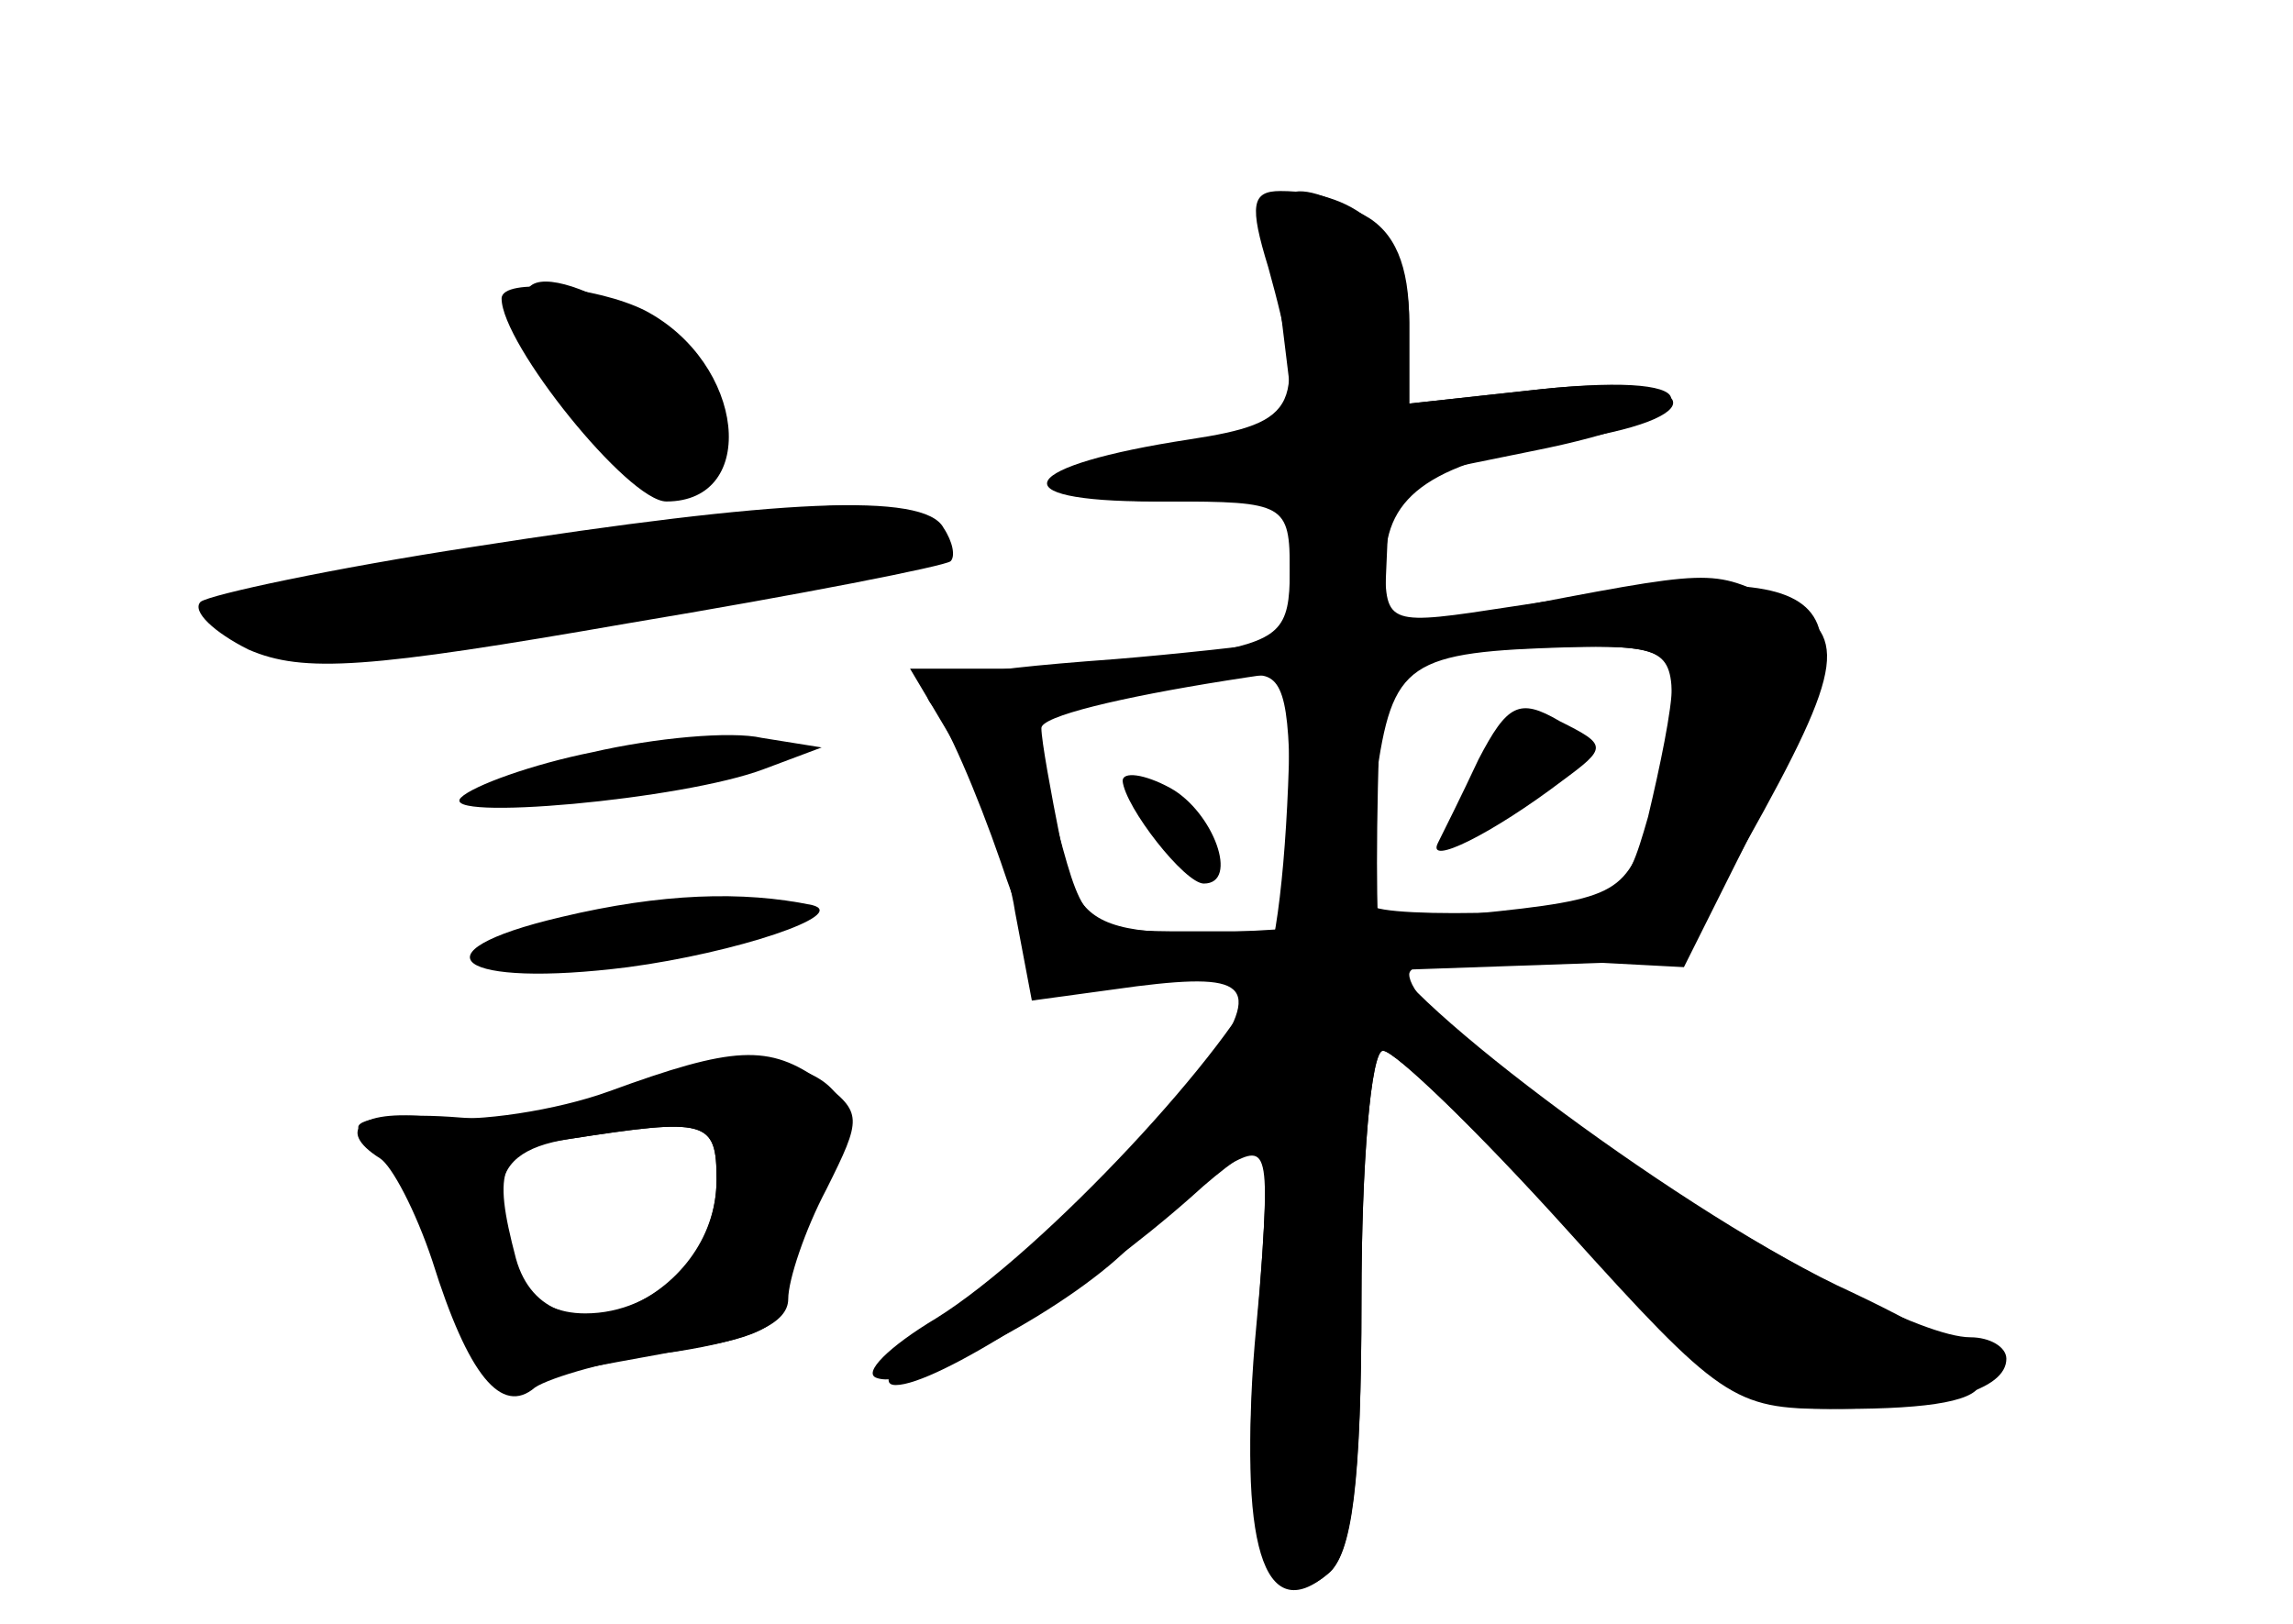 <?xml version="1.0" standalone="no"?>
<!DOCTYPE svg PUBLIC "-//W3C//DTD SVG 20010904//EN"
 "http://www.w3.org/TR/2001/REC-SVG-20010904/DTD/svg10.dtd">
<svg version="1.0" xmlns="http://www.w3.org/2000/svg"
 width="96pt" height="68pt" viewBox="0 0 96 68"
 preserveAspectRatio="xMidYMid meet">
<g transform="translate(0,68) scale(0.1,-0.1)" fill="#000000" stroke="none">
<g id="part-0" class="char-part">
  <path d="M536 551 l6 -49 -46 -7 c-64 -10 -68 -25 -7 -25 49 0 51 -1 51 -29 0
-25 -4 -29 -37 -35 -21 -3 -57 -6 -80 -6 l-42 0 19 -32 c10 -18 22 -50 25 -70
l7 -37 44 6 c48 6 53 0 27 -37 -23 -33 -29 -39 -91 -88 -31 -24 -47 -42 -37
-42 17 0 80 40 124 79 13 12 26 21 29 21 3 0 2 -34 -2 -75 -8 -84 4 -126 30
-104 10 8 14 37 14 115 0 57 4 104 9 104 5 0 40 -34 77 -75 64 -71 70 -75 110
-75 47 0 74 8 74 21 0 5 -7 9 -15 9 -40 0 -235 126 -235 152 0 6 26 8 58 6
l57 -3 34 68 c47 92 30 104 -106 83 -52 -8 -53 -8 -53 18 0 29 20 43 79 52 63
10 51 28 -14 21 l-55 -6 0 34 c0 24 -6 38 -19 45 -36 19 -42 13 -35 -39z m164
-158 c0 -10 -5 -34 -10 -55 -10 -35 -12 -36 -61 -40 -28 -1 -53 0 -55 3 -2 4
-1 27 2 52 7 50 13 54 82 56 34 1 42 -2 42 -16z m-160 -49 l0 -54 -43 0 c-42
0 -43 1 -54 42 -6 24 -10 45 -8 47 5 4 62 16 88 18 14 2 17 -7 17 -53z"/>
  <path d="M619 362 c-7 -15 -15 -31 -17 -35 -5 -10 23 4 52 26 19 14 19 15 -1
25 -17 10 -22 7 -34 -16z"/>
  <path d="M470 353 c1 -11 26 -43 34 -43 15 0 4 30 -14 40 -11 6 -20 7 -20 3z"/>
  <path d="M210 555 c0 -19 53 -85 69 -85 39 0 33 58 -9 80 -20 10 -60 14 -60 5z"/>
  <path d="M198 451 c-59 -9 -110 -20 -114 -23 -4 -4 6 -13 20 -20 23 -10 50 -8
159 11 72 12 133 24 135 26 2 2 1 8 -3 14 -8 15 -69 12 -197 -8z"/>
  <path d="M248 365 c-25 -5 -50 -14 -55 -19 -10 -10 93 -1 127 12 l24 9 -25 4
c-13 3 -45 0 -71 -6z"/>
  <path d="M235 296 c-64 -15 -43 -30 28 -21 45 6 93 22 77 26 -29 6 -63 5 -105
-5z"/>
  <path d="M270 224 c-19 -9 -54 -14 -77 -12 -24 2 -43 0 -43 -4 0 -5 4 -8 8 -8
4 0 16 -23 26 -51 17 -46 21 -50 45 -45 14 3 43 8 64 12 29 5 37 11 37 28 0
12 7 32 16 45 27 38 -19 60 -76 35z m30 -38 c0 -31 -25 -56 -55 -56 -23 0 -35
17 -35 50 0 13 9 20 28 23 58 9 62 8 62 -17z"/>
</g>
<g id="part-1" class="char-part">
  <path d="M220 555 c0 -13 30 -62 45 -75 21 -18 40 1 32 33 -7 27 -77 65 -77
42z"/>
  <path d="M245 454 c-142 -21 -156 -24 -150 -33 11 -18 64 -18 154 0 51 10 104
19 117 19 27 0 32 15 8 24 -19 7 -15 7 -129 -10z"/>
</g>
<g id="part-2" class="char-part">
  <path d="M255 223 c-22 -8 -55 -13 -72 -11 -32 4 -43 -5 -24 -17 5 -3 15 -22
22 -43 15 -48 29 -65 43 -53 6 4 32 12 59 15 32 5 47 12 47 22 0 8 7 29 16 46
15 30 15 32 -2 45 -22 16 -37 15 -89 -4z m45 -37 c0 -51 -71 -80 -84 -33 -10
38 -7 46 22 50 58 9 62 8 62 -17z"/>
</g>
<g id="part-3" class="char-part">
  <path d="M531 568 c16 -58 13 -65 -33 -72 -72 -11 -81 -26 -15 -26 l57 0 0
-84 c0 -47 -4 -96 -10 -111 -13 -33 -93 -119 -138 -147 -20 -12 -31 -23 -25
-25 16 -6 84 31 108 57 11 12 28 26 39 32 18 10 18 7 12 -71 -8 -88 3 -123 30
-100 10 8 14 40 14 115 0 57 4 104 9 104 5 0 40 -34 78 -75 67 -72 71 -75 114
-75 76 0 78 14 4 49 -66 30 -190 122 -197 145 -2 6 -2 52 0 103 l4 92 59 12
c76 15 79 34 4 26 l-55 -6 0 34 c0 35 -20 55 -54 55 -12 0 -13 -6 -5 -32z"/>
</g>
<g id="part-4" class="char-part">
  <path d="M625 424 c-38 -7 -109 -16 -158 -20 -68 -5 -85 -9 -77 -19 6 -7 19
-37 29 -66 14 -42 23 -53 37 -52 11 2 71 5 134 7 l115 4 26 49 c42 75 43 88
14 101 -29 14 -26 14 -120 -4z m75 -38 c0 -12 -5 -37 -10 -53 -11 -29 -14 -30
-87 -37 -146 -12 -150 -11 -159 32 -4 20 -8 42 -8 47 -1 10 135 32 217 34 43
1 47 -1 47 -23z"/>
</g>
<g id="part-5" class="char-part">
  <path d="M555 382 c-12 -8 -13 -32 -2 -49 5 -8 4 -13 -2 -13 -6 0 -11 -4 -11
-10 0 -5 6 -7 13 -4 8 3 13 21 13 44 -1 22 -1 40 -1 40 0 0 -4 -4 -10 -8z"/>
  <path d="M620 350 c-8 -5 -10 -10 -5 -10 6 0 17 5 25 10 8 5 11 10 5 10 -5 0
-17 -5 -25 -10z"/>
</g>
</g>
</svg>